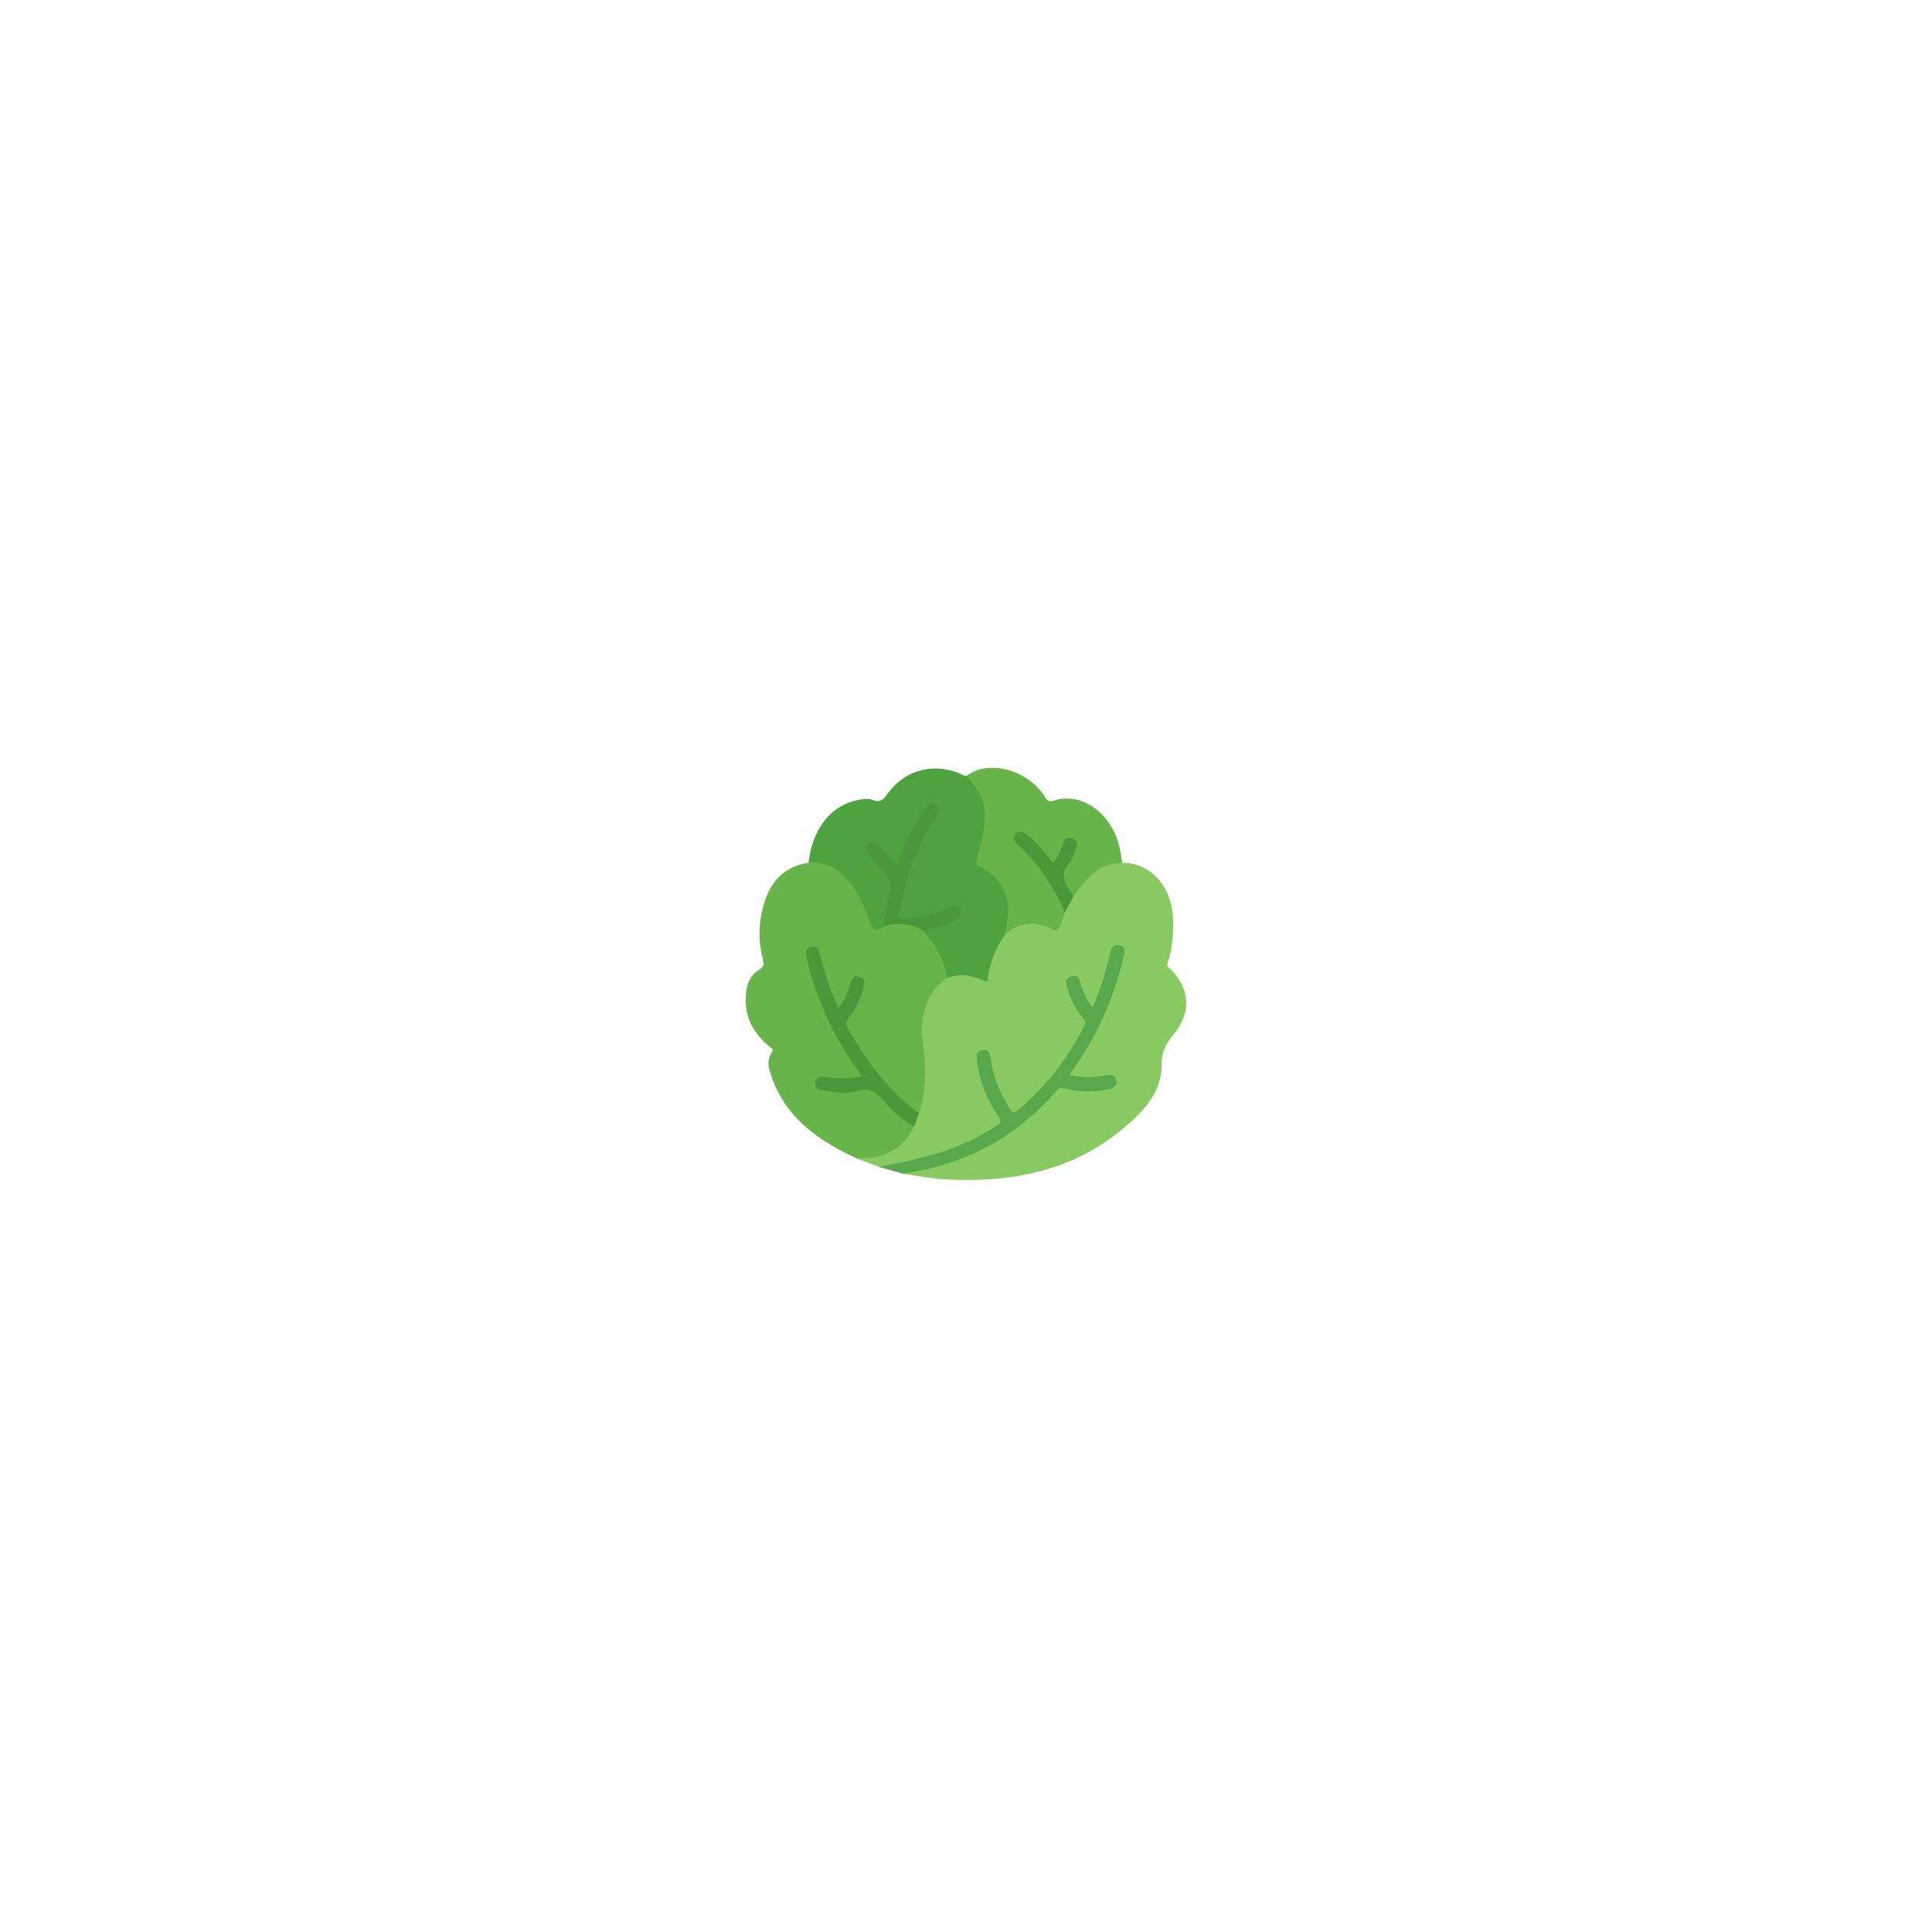 <?xml version="1.0" encoding="iso-8859-1"?>
<!-- Generator: Adobe Illustrator 25.3.1, SVG Export Plug-In . SVG Version: 6.00 Build 0)  -->
<svg version="1.1" id="Layer_1" xmlns="http://www.w3.org/2000/svg" xmlns:xlink="http://www.w3.org/1999/xlink" x="0px" y="0px"
	 viewBox="0 0 14400 14400" style="enable-background:new 0 0 14400 14400;" xml:space="preserve">
<path style="fill:#88C962;" d="M8365.36,6432.056c201.771-4.656,361.252,165.044,376.324,396.244
	c7.758,119.012-1.999,235.106-38.287,348.82c-3.21,10.057-8.678,18.506,3.504,29.645c162.229,148.327,180.513,333.97,37.864,507.438
	c-57.324,69.71-87.566,124.194-87.065,225.922c1.016,206.119-142.926,353.005-293.684,477.577
	c-381.683,315.39-833.222,397.804-1312.384,373.179c-107.1-5.504-213.35-27.564-319.991-42.002
	c4.867-20.035,22.674-16.731,36.259-18.84c230.619-35.791,446.972-111.945,648.35-229.806
	c161.394-94.46,304.761-211.358,426.61-353.401c33.479-39.028,65.949-56.342,120.236-41.27c94.247,26.166,191.099,21.875,287.003,3
	c7.382-1.454,14.778-2.992,21.795-5.753c21.818-8.584,37.299-22.646,32.786-48.09c-4.862-27.41-26.867-32.473-49.087-28.43
	c-63.268,11.51-126.851,14.843-190.934,13.113c-20.118-0.543-40.106-1.479-59.675-6.488c-37.086-9.494-44.177-24.221-23.087-56.121
	c29.027-43.907,59.799-86.629,87.141-131.699c133.667-220.337,233.277-454.665,291.295-706.177
	c3.381-14.658,7.283-29.296,5.76-44.55c-1.754-17.557-8.826-32.074-27.367-36.208c-19.742-4.401-33.952,5.009-43.416,22
	c-6.818,12.24-8.761,26.061-11.812,39.491c-26.153,115.148-61.677,227.412-103.998,337.579c-4.046,10.531-7.95,21.19-13.51,31.015
	c-15.295,27.027-28.502,28.627-48.005,4.306c-31.028-38.692-49.337-84.132-66.193-130.177c-4.743-12.955-8.724-26.166-13-39.277
	c-8.079-24.764-24.023-39.727-50.737-32.219c-27.313,7.676-31.707,30.263-25.668,54.526
	c19.935,80.102,52.673,155.083,106.014,218.057c32.884,38.822,33.308,71.786,10.498,115.332
	c-119.585,228.3-276.12,426.783-472.403,593.626c-49.785,42.318-64.621,38.769-99.193-16.841
	c-68.312-109.878-116.138-227.419-133.595-356.491c-5.917-43.75-23.104-62.941-49.162-58.941
	c-25.705,3.945-35.989,25.718-30.397,70.875c10.549,85.189,34.195,167.067,68.655,245.482
	c24.213,55.099,52.656,108.184,86.165,158.427c28.191,42.269,25.756,56.824-17.914,85.427
	c-137.132,89.818-283.134,160.696-440.974,206.896c-120.451,35.256-242.539,63.406-365.144,89.642
	c-23.331,4.992-46.824,9.199-70.436,1.14c-53.887-20.205-107.774-40.409-161.662-60.614c7.022-26.027,29.331-18.863,45.691-18.507
	c60.13,1.308,116.845-11.394,171.62-35.258c89.322-38.915,150.114-106.549,193.866-191.522
	c18.046-34.788,31.071-71.426,40.858-109.425c45.738-179.087,37.253-360.064,20.273-541.33
	c-10.979-117.207,2.216-229.904,60.465-334.61c30.045-54.006,72.324-95.343,126.451-124.579
	c98.698-46.782,194.685-20.939,294.102,17.792c23.112-125.814,57.954-241.998,138.192-338.816
	c96.688-95.809,209.07-107.903,332.239-61.995c10.541,3.929,20.74,8.713,31.126,13.036c21.411,8.911,35.626,3.677,43.723-19.184
	c10.845-30.621,23.095-60.746,36.022-90.551c26.57-40.8,43.305-86.965,69.266-128.183c51.037-81.285,110.513-154.61,193.025-206.445
	c35.382-22.228,73.244-38.258,114.666-44.351C8325.203,6420.435,8346.914,6416.132,8365.36,6432.056z"/>
<path style="fill:#68B44B;" d="M6814.436,8396.627c-78.917,154.54-204.229,233.636-378.657,233.718
	c-14.313,0.007-28.625,4.607-42.938,7.073c-301.801-137.602-559.855-319.277-657.265-659.818
	c-13.282-46.434-10.866-95.458,18.458-137.416c16.527-23.648-4.489-27.208-15.466-36.185
	c-137.641-112.552-204.326-253.96-173.126-433.263c10.225-58.758,39.723-111.157,90.965-141.611
	c38.78-23.048,39.286-45.47,29.062-83.541c-33.46-124.595-32.157-250.555-0.467-375.419
	c45.799-180.455,143.543-310.141,340.651-339.384c74.085-25.198,141.111-1.78,203.273,35.079
	c84.411,50.052,138.271,128.52,183.623,213.364c33.666,62.981,61.108,128.687,86.991,195.139
	c19.438,49.904,19.832,49.748,70.084,30.264c6.993-2.712,13.944-5.54,21.167-7.924c102.453-39.674,199.225-29.408,290.166,32.441
	c87.012,78.542,139.713,178.159,174.235,288.348c7.208,23.008,20.564,46.568,7.823,72.247
	c-137.518,76.103-211.502,275.446-187.648,450.298c25.041,183.547,35.202,369.834-24.602,551.186
	c-23.682,12.353-37.482-6.3-52.296-17.992c-141.034-111.311-257.43-245.322-359.262-392.541
	c-44.979-65.025-84.533-133.385-124.276-201.699c-21.635-37.187-22.2-67.588,5.878-102.633
	c49.151-61.348,80.144-132.789,102.155-208.067c3.523-12.05,7.248-24.238,6.82-36.862c-0.612-18.083-9.717-30.871-27.1-36.715
	c-18.047-6.067-31.913,1.187-42.624,15.407c-10.047,13.337-13.271,29.694-17.969,45.211
	c-13.162,43.472-31.605,84.592-54.782,123.507c-8.781,14.744-17.05,33.821-37.816,32.204c-19.213-1.497-23.444-20.855-29.596-35.49
	c-47.209-112.309-86.806-227.197-115.466-345.713c-3.537-14.627-5.974-29.625-14.98-42.238
	c-9.673-13.546-22.988-19.284-39.322-16.115c-16.986,3.295-25.238,15.1-27.77,31.45c-3.354,21.661,2.051,42.371,7.144,63.101
	c71.178,289.721,195.695,554.849,367.777,798.081c39.736,56.165,31.23,77.059-37.195,80.853
	c-63.699,3.533-127.843,6.536-191.347-5.161c-7.397-1.362-14.853-2.525-22.346-3.172c-30.384-2.62-52.515,9.969-54.718,32.794
	c-3.014,31.224,18.452,41.249,43.751,45.924c100.876,18.641,202.48,24.56,302.051-2.972c45.379-12.547,76.19-3.869,106.122,30.334
	c76.156,87.024,162.576,163.262,253.866,234.042C6804.563,8382.263,6809.887,8389.06,6814.436,8396.627z"/>
<path style="fill:#4EA23F;" d="M6588.659,6906.677c-53.139,38.126-83.115,31.478-106.081-37.187
	c-40.508-121.114-94.484-236.634-183.588-332.548c-74.675-80.383-166.563-111.076-273.327-106.157
	c32.205-254.651,164.003-425.385,363.729-466.818c36.133-7.496,79.411-15.563,110.975-2.707
	c63.864,26.013,86.268-5.685,119.575-50.861c134.422-182.329,361.059-232.246,564.202-130.614
	c5.978,2.991,13.931,2.033,20.962,2.917c83.22,56.229,122.852,138.4,139.994,234.227c20.491,114.549-7.26,224.027-35.793,333.064
	c-21.371,81.666-21.725,79.507,46.514,124.961c130.286,86.784,182.417,211.578,167.27,365.016
	c-4.255,43.096-8.154,87.588-31.495,126.534c-76.849,103.261-118.262,220.531-133.719,351.86
	c-98.277-40.866-193.513-72.698-294.864-28.621c-28.015-134.307-90.65-250.771-181.686-352.602
	c9.743-18.364,28.756-18.361,45.397-22.204c61.246-14.142,121.557-30.797,177.297-60.906c11.042-5.964,22.287-11.6,31.046-20.898
	c12.502-13.272,15.708-28.715,7.611-44.958c-7.627-15.301-21.878-19.57-38.112-18.38c-18.032,1.321-33.601,9.72-49.244,17.608
	c-101.082,50.974-211.076,61.114-321.268,68.865c-34.248,2.409-46.546-13.596-42.018-50.392
	c5.361-43.552,14.928-86.517,25.022-129.187c49.149-207.765,124.074-404.871,243.741-583.233
	c10.491-15.636,20.895-31.429,20.791-51.464c-0.077-14.824-4.651-27.073-18.587-34.304c-14.106-7.32-26.646-3.695-38.343,5.578
	c-14.975,11.871-25.615,27.406-36.201,42.969c-73.085,107.445-127.726,224.188-173.361,345.38
	c-25.68,68.198-35.133,70.497-84.853,16.697c-25.552-27.65-48.42-57.528-69.231-88.954c-7.607-11.487-15.138-23.118-26.101-31.879
	c-12.954-10.353-27.458-12.795-42.155-5.332c-15.295,7.767-19.407,22.023-17.973,38.237c1.496,16.908,10.216,30.779,19.323,44.329
	c37.883,56.369,79.837,109.526,130.157,155.292c27.221,24.757,34.959,51.479,24.764,87.379
	c-24.349,85.738-40.513,173.265-49.321,262.046C6598.692,6889.702,6596.143,6899.135,6588.659,6906.677z"/>
<path style="fill:#68B44B;" d="M7491.595,6966.504c13.214-99.585,39.963-198.142,2.485-299.246
	c-36.059-97.275-100.371-166.209-193.093-208.489c-24.143-11.009-27.564-20.769-21.283-44.819
	c37.132-142.173,83.098-283.388,46.753-433.924c-19.194-79.499-72.634-136.659-121.35-197.324
	c162.741-125.145,459.106-45.314,585.951,159.992c18.25,29.54,30.595,35.453,65.22,24.099
	c200.665-65.796,421.56,88.258,485.087,336.317c10.822,42.259,16.135,85.929,23.994,128.946
	c-156.309-4.676-248.002,94.301-331.417,206.577c-10.377,13.969-20.848,27.868-31.275,41.799
	c-20.506,0.097-26.224-17.119-33.501-30.632c-16.624-30.869-32.197-62.348-51.236-91.806c-15.082-23.335-12.473-43.838,3.912-65.492
	c34.226-45.23,59.693-95.457,80.123-148.235c5.412-13.981,10.677-28.271,10.576-43.583c-0.129-19.589-9.597-33.844-27.801-40.561
	c-19.931-7.354-33.664,3.165-44.244,18.948c-8.472,12.639-12.841,27.159-17.232,41.501c-9.628,31.442-24.454,60.312-42.612,87.511
	c-22.804,34.157-37.178,35.139-62.6,3.007c-40.429-51.101-82.214-100.91-129.172-146.233c-16.287-15.72-33.468-30.278-52.519-42.401
	c-18.066-11.496-37.851-17.909-54.376,0.945c-17.121,19.535-10.795,40.031,4.801,57.525c25.839,28.986,54.605,55.168,81.669,82.992
	c112.219,115.366,194.876,250.408,262.422,395.403c6.102,13.099,15.668,26.698,4.885,42.154
	c-13.969,39.985-25.969,80.81-42.538,119.687c-12.969,30.433-35.626,8.419-50.557,1.492
	C7716.048,6863.908,7598.293,6869.06,7491.595,6966.504z"/>
<path style="fill:#59A84B;" d="M6554.502,8698.032c308.206-59.593,612.848-128.829,877.661-311.377
	c28.071-19.352,31.817-30.57,11.233-60.846c-87.74-129.051-145.445-270.659-162.394-427.111
	c-3.776-34.857-0.768-68.823,43.436-73.116c45.918-4.459,56.913,31.569,60.862,65.935
	c15.804,137.508,69.564,259.825,142.513,375.606c18.222,28.922,33.004,30.067,57.833,9.034
	c208.227-176.395,374.559-385.451,496.345-630.006c11.679-23.451,7.444-38.354-8.335-56.663
	c-62.48-72.497-101.847-156.941-125.043-249.374c-8.128-32.387,3.823-55.746,34.944-63.614c31.333-7.922,55.806,2.387,65.708,38.154
	c19.071,68.882,44.827,134.869,95.939,194.621c56.548-132.8,99.148-265.512,128.526-402.353
	c8.219-38.282,20.976-71.919,66.271-62.907c46.833,9.318,43.346,47.12,34.835,84.106
	c-70.755,307.511-196.515,590.363-379.123,847.851c-7.577,10.684-13.724,22.381-23.476,38.45
	c92.678,20.47,178.903,17.885,265.381,1.911c34.589-6.389,71.828-12.275,80.967,34.253c8.778,44.688-20.568,60.579-60.324,68.374
	c-109.738,21.516-218.97,23.75-326.502-8.702c-36.182-10.919-50.515,11.791-67.77,31.447
	c-300.024,341.782-676.934,539.754-1125.936,603.433c-2.268,0.321-4.28,2.454-6.411,3.74
	C6672.596,8731.93,6613.549,8714.98,6554.502,8698.032z"/>
<path style="fill:#4A983A;" d="M6814.436,8396.627c-91.021-47.894-164.386-120.136-230.297-194.632
	c-57.012-64.438-104.165-97.463-193.648-70.708c-87.894,26.28-181.065,10.526-271.228-6.338
	c-33.407-6.249-47.923-29.889-41.177-60.499c6.985-31.696,30.625-47.781,64.844-40.999c80.473,15.952,161.092,15.677,242.394,6.407
	c40.362-4.602,30.831-21.384,15.056-43.022c-184.407-252.953-314.15-531.219-385.921-836.087
	c-8.541-36.281-20.925-80.526,31.372-92.386c53.286-12.084,60.228,30.147,70.154,70.532
	c31.863,129.641,74.771,255.704,132.703,383.521c48.563-57.635,70.974-120.621,89.861-184.91
	c9.654-32.862,25.966-55.869,62.871-47.491c40.03,9.089,48.132,36.002,37.617,74.689c-24.639,90.649-63.938,173.633-121.937,247.433
	c-10.142,12.905-16.925,22.99-8.058,39.852c129.573,246.403,295.081,463.752,514.468,637.575
	c7.478,5.924,18.114,7.862,27.268,11.658C6838.656,8326.357,6826.546,8361.492,6814.436,8396.627z"/>
<path style="fill:#4A983A;" d="M7935.764,6801.477c-77.627-192.057-192.06-358.762-344.661-498.961
	c-27.015-24.82-49.232-52.553-20.709-86.469c29.692-35.307,59.321-13.917,87.816,8.43
	c73.499,57.643,129.638,131.129,189.694,206.898c38.961-40.239,57.138-88.245,72.747-137.852
	c10.389-33.018,29.831-60.326,67.822-46.637c35.399,12.755,47.073,42.987,31.141,79.885c-14.377,33.296-21.116,73.984-44.663,98.507
	c-94.948,98.885-24.868,175.091,27.724,255.156C7980.367,6720.781,7958.065,6761.129,7935.764,6801.477z"/>
<path style="fill:#4A983A;" d="M6588.659,6906.677c8.754-67.839,2.703-142.292,29.423-202.104
	c51.584-115.466-9.084-181.382-79.718-252.338c-26.97-27.093-48.372-60.582-68.289-93.583
	c-16.879-27.968-18.789-60.396,14.043-78.665c28.637-15.934,55.282-6.527,73.647,22.731
	c33.942,54.075,72.178,104.708,124.682,149.717c55.406-145.518,113.93-287.1,203.68-412.747
	c21.204-29.686,42.477-72.887,87.865-41.381c43.526,30.213,19.637,67.391-2.911,100.835
	c-144.556,214.411-221.732,454.522-268.864,706.052c-5.64,30.098,4.043,44.914,37.383,41.081
	c115.249-13.249,231.181-22.266,335.654-81.132c29.798-16.79,63.902-18.988,80.955,16.871c15.878,33.39-1.035,58.237-33.509,76.16
	c-75.656,41.756-158.361,60.469-241.367,78.96C6788.206,6884.378,6691.203,6868.907,6588.659,6906.677z"/>
</svg>
